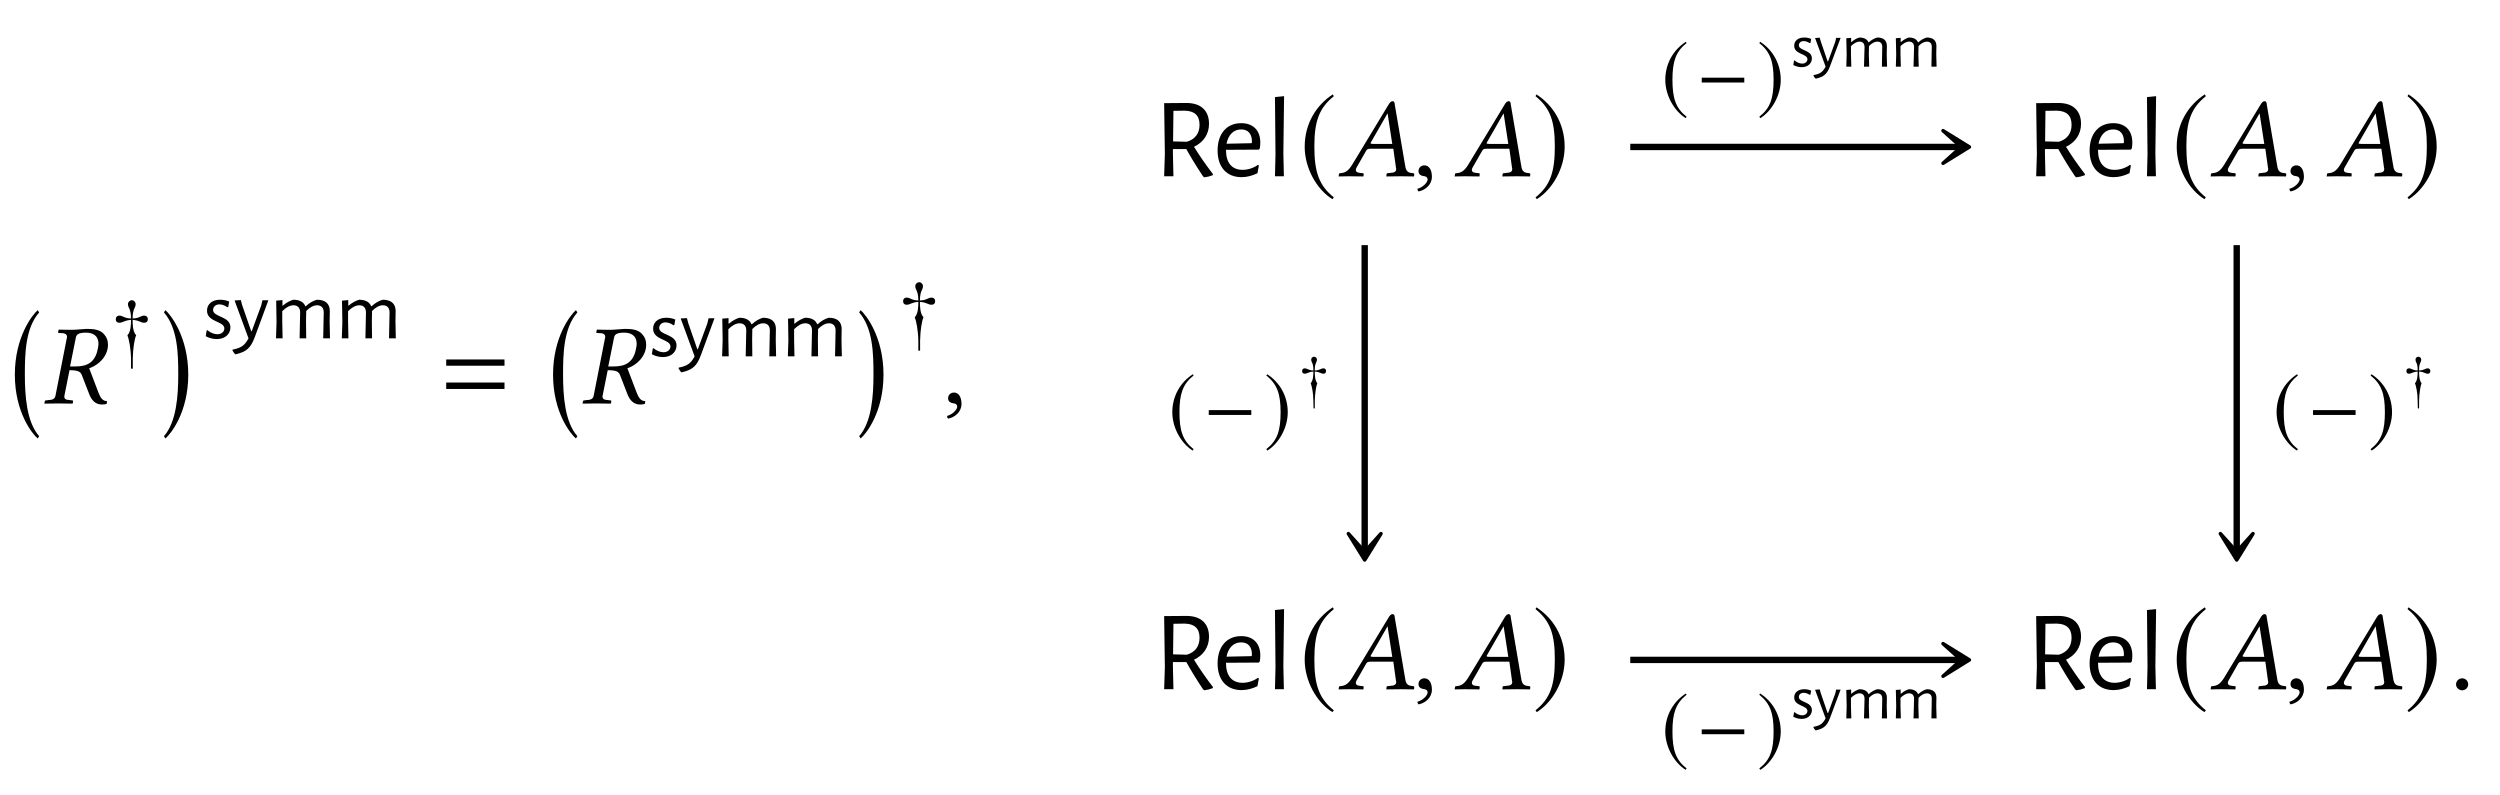 <?xml version="1.0" encoding="UTF-8"?>
<svg xmlns="http://www.w3.org/2000/svg" xmlns:xlink="http://www.w3.org/1999/xlink" width="218.499" height="69.526" viewBox="0 0 218.499 69.526">
<defs>
<g>
<g id="glyph-0-0">
<path d="M 2.625 10.453 C 1.531 9.219 1.375 6.922 1.375 5.078 C 1.375 3.234 1.422 1.016 2.625 -0.359 L 2.5 -0.562 C 2.031 -0.156 0.5 1.781 0.5 5.078 C 0.5 8.375 2.031 10.266 2.5 10.656 Z M 2.625 10.453 "/>
</g>
<g id="glyph-0-1">
<path d="M 0.297 10.453 L 0.422 10.656 C 0.891 10.266 2.422 8.375 2.422 5.078 C 2.422 1.781 0.891 -0.156 0.422 -0.562 L 0.297 -0.359 C 1.5 1.016 1.547 3.234 1.547 5.078 C 1.547 6.922 1.391 9.219 0.297 10.453 Z M 0.297 10.453 "/>
</g>
<g id="glyph-1-0">
<path d="M 3.797 -6.188 C 4.312 -6.188 4.891 -6 4.891 -5.188 C 4.891 -5.062 4.859 -4.922 4.828 -4.766 C 4.594 -3.516 3.812 -3.234 2.891 -3.234 L 2.406 -3.234 L 2.906 -5.719 C 2.953 -6.016 3.125 -6.188 3.797 -6.188 Z M 3.859 -6.516 C 3.625 -6.516 3.016 -6.438 2.641 -6.438 C 2.266 -6.438 1.891 -6.438 1.438 -6.453 L 1.406 -6.438 L 1.359 -6.219 C 1.359 -6.188 1.375 -6.156 1.422 -6.156 L 1.781 -6.141 C 1.922 -6.125 2.141 -6.062 2.141 -5.828 C 2.141 -5.797 2.141 -5.75 2.125 -5.719 L 1.141 -0.719 C 1.094 -0.438 0.953 -0.312 0.531 -0.297 L 0.297 -0.266 C 0.234 -0.266 0.203 -0.234 0.203 -0.188 L 0.156 0 L 0.172 0.016 C 0.625 0.016 1.016 0 1.391 0 C 1.781 0 2.156 0.016 2.609 0.016 L 2.641 0 L 2.672 -0.188 C 2.688 -0.234 2.656 -0.266 2.609 -0.266 L 2.359 -0.297 C 2.047 -0.312 1.906 -0.391 1.906 -0.594 C 1.906 -0.625 1.906 -0.672 1.922 -0.719 L 2.359 -2.906 C 3.156 -2.906 3.312 -2.75 3.422 -2.516 L 4.094 -0.781 C 4.281 -0.312 4.609 0.094 5.188 0.094 C 5.328 0.094 5.5 0.078 5.609 0.031 L 5.641 -0.203 C 5.219 -0.203 5.047 -0.547 4.875 -0.984 L 4.078 -3.078 C 4.516 -3.203 5.469 -3.734 5.688 -4.781 C 5.719 -4.906 5.719 -5.031 5.719 -5.156 C 5.719 -5.484 5.625 -5.766 5.406 -6.016 C 5.047 -6.469 4.453 -6.516 3.859 -6.516 Z M 3.859 -6.516 "/>
</g>
<g id="glyph-1-1">
<path d="M 1.031 -0.953 C 0.734 -0.953 0.516 -0.734 0.516 -0.453 C 0.516 -0.141 0.766 -0.047 0.953 -0.016 C 1.141 0 1.312 0.062 1.312 0.297 C 1.312 0.5 0.953 0.953 0.422 1.094 C 0.422 1.188 0.453 1.25 0.516 1.328 C 1.109 1.219 1.688 0.734 1.688 0.047 C 1.688 -0.562 1.438 -0.953 1.031 -0.953 Z M 1.031 -0.953 "/>
</g>
<g id="glyph-1-2">
<path d="M 3.062 -2.828 C 2.906 -2.828 2.828 -2.844 2.828 -2.891 C 2.828 -2.906 2.828 -2.938 2.844 -2.953 L 4.297 -5.484 L 4.312 -5.484 L 4.719 -2.828 Z M 1.609 -0.781 L 2.438 -2.234 C 2.516 -2.359 2.578 -2.406 2.812 -2.406 L 4.812 -2.406 L 5.047 -0.719 C 5.062 -0.688 5.062 -0.656 5.062 -0.625 C 5.062 -0.406 4.906 -0.312 4.578 -0.297 L 4.297 -0.266 C 4.25 -0.266 4.234 -0.234 4.219 -0.188 L 4.203 0 L 4.203 0.016 C 4.562 0.016 5.109 0 5.469 0 C 5.859 0 6.25 0.016 6.594 0.016 L 6.625 0 L 6.641 -0.188 C 6.641 -0.234 6.609 -0.266 6.562 -0.266 L 6.453 -0.281 C 6.078 -0.312 5.922 -0.469 5.859 -0.859 L 4.938 -6.266 C 4.922 -6.453 4.891 -6.562 4.75 -6.562 C 4.609 -6.562 4.516 -6.469 4.359 -6.203 L 1.219 -1.016 C 0.844 -0.406 0.562 -0.297 0.156 -0.266 C 0.094 -0.266 0.062 -0.234 0.062 -0.188 L 0.031 0 L 0.047 0.016 C 0.406 0.016 0.562 0 0.922 0 C 1.312 0 1.828 0.016 2.172 0.016 L 2.203 0 L 2.219 -0.188 C 2.234 -0.234 2.203 -0.266 2.156 -0.266 L 1.891 -0.297 C 1.641 -0.312 1.531 -0.406 1.531 -0.562 C 1.531 -0.625 1.562 -0.703 1.609 -0.781 Z M 1.609 -0.781 "/>
</g>
<g id="glyph-1-3">
<path d="M 0.562 -0.422 C 0.562 -0.141 0.812 0.094 1.094 0.094 C 1.391 0.094 1.625 -0.141 1.625 -0.422 C 1.625 -0.719 1.391 -0.953 1.094 -0.953 C 0.812 -0.953 0.562 -0.719 0.562 -0.422 Z M 0.562 -0.422 "/>
</g>
<g id="glyph-2-0">
<path d="M 3.219 -3.25 C 3.219 -3.484 3.047 -3.562 2.906 -3.562 C 2.578 -3.562 2.516 -3.328 1.891 -3.312 C 1.891 -4.188 2.156 -4.219 2.156 -4.562 C 2.156 -4.75 2 -4.906 1.828 -4.906 C 1.641 -4.906 1.484 -4.75 1.484 -4.562 C 1.484 -4.219 1.75 -4.188 1.75 -3.312 C 1.125 -3.328 1.062 -3.562 0.719 -3.562 C 0.594 -3.562 0.422 -3.484 0.422 -3.25 C 0.422 -3 0.594 -2.938 0.719 -2.938 C 1.062 -2.938 1.125 -3.141 1.75 -3.188 C 1.75 -2.844 1.75 -2.156 1.438 -1.844 C 1.562 -1.562 1.734 -0.703 1.75 0.188 L 1.75 1.078 L 1.906 1.078 L 1.906 0.188 C 1.922 -0.703 2.062 -1.562 2.203 -1.844 C 1.891 -2.156 1.891 -2.844 1.891 -3.188 C 2.516 -3.141 2.578 -2.938 2.906 -2.938 C 3.047 -2.938 3.219 -3 3.219 -3.25 Z M 3.219 -3.25 "/>
</g>
<g id="glyph-2-1">
<path d="M 2.141 -5.203 C 1.094 -4.531 0.344 -3.344 0.344 -1.875 C 0.344 -0.516 1.125 0.844 2.125 1.469 L 2.203 1.344 C 1.25 0.594 0.969 -0.281 0.969 -1.891 C 0.969 -3.5 1.266 -4.344 2.203 -5.094 Z M 2.141 -5.203 "/>
</g>
<g id="glyph-2-2">
<path d="M 4.172 -1.656 L 4.172 -2.078 L 0.453 -2.078 L 0.453 -1.656 Z M 4.172 -1.656 "/>
</g>
<g id="glyph-2-3">
<path d="M 0.281 -5.203 L 0.203 -5.094 C 1.141 -4.344 1.453 -3.5 1.453 -1.891 C 1.453 -0.281 1.172 0.594 0.203 1.344 L 0.297 1.469 C 1.297 0.844 2.078 -0.516 2.078 -1.875 C 2.078 -3.344 1.328 -4.531 0.281 -5.203 Z M 0.281 -5.203 "/>
</g>
<g id="glyph-3-0">
<path d="M 1.484 -3.375 C 0.766 -3.375 0.344 -2.969 0.344 -2.422 C 0.344 -1.391 1.859 -1.531 1.859 -0.859 C 1.859 -0.609 1.641 -0.359 1.25 -0.359 C 0.984 -0.359 0.641 -0.484 0.375 -0.719 L 0.312 -0.672 L 0.234 -0.188 C 0.531 -0.016 0.891 0.062 1.203 0.062 C 1.969 0.062 2.391 -0.422 2.391 -0.953 C 2.391 -1.969 0.875 -1.828 0.875 -2.484 C 0.875 -2.734 1.078 -2.969 1.422 -2.969 C 1.656 -2.969 1.875 -2.891 2.125 -2.719 L 2.203 -2.75 L 2.281 -3.219 C 2.031 -3.328 1.75 -3.375 1.484 -3.375 Z M 1.484 -3.375 "/>
</g>
<g id="glyph-3-1">
<path d="M 0.609 -3.344 L 0.062 -3.312 L 1.281 0 C 0.938 0.656 0.594 0.844 -0.109 0.984 L -0.125 1.047 C -0.062 1.172 0.016 1.281 0.109 1.391 L 0.172 1.391 C 1.094 1.172 1.469 0.859 1.828 -0.109 L 3.016 -3.328 L 2.5 -3.328 L 2.391 -2.875 L 1.562 -0.625 L 1.516 -0.625 L 0.719 -2.922 Z M 0.609 -3.344 "/>
</g>
<g id="glyph-3-2">
<path d="M 4.703 0 L 5.297 0 L 5.266 -1.453 L 5.281 -2.391 C 5.281 -3.016 4.906 -3.375 4.156 -3.375 C 3.859 -3.297 3.5 -3.109 3.188 -2.812 L 3.141 -2.812 C 3 -3.172 2.641 -3.375 2.094 -3.375 C 1.812 -3.297 1.484 -3.125 1.172 -2.859 L 1.141 -2.859 L 1.141 -3.344 L 0.594 -3.297 L 0.625 -1.406 L 0.578 0 L 1.156 0 L 1.125 -1.453 L 1.125 -2.375 C 1.453 -2.703 1.781 -2.891 2.109 -2.891 C 2.5 -2.891 2.688 -2.641 2.688 -2.266 L 2.641 0 L 3.219 0 L 3.203 -1.453 L 3.219 -2.391 C 3.531 -2.703 3.844 -2.891 4.172 -2.891 C 4.562 -2.891 4.75 -2.641 4.75 -2.266 Z M 4.703 0 "/>
</g>
<g id="glyph-4-0">
<path d="M 5.719 -3.297 L 5.719 -3.844 L 0.625 -3.844 L 0.625 -3.297 Z M 5.719 -1.266 L 5.719 -1.828 L 0.625 -1.828 L 0.625 -1.266 Z M 5.719 -1.266 "/>
</g>
<g id="glyph-5-0">
<path d="M 3.531 -2.578 C 4.359 -2.969 4.844 -3.688 4.844 -4.578 C 4.844 -5.75 4.125 -6.406 2.875 -6.406 L 0.922 -6.391 L 0.984 -1.922 L 0.922 0 L 1.734 0 L 1.688 -2 L 1.688 -2.375 L 2.859 -2.375 C 3.312 -1.562 3.812 -0.75 4.328 0.016 L 4.438 0.094 C 4.688 0.062 4.938 0 5.172 -0.094 L 5.188 -0.188 C 4.578 -0.984 4.031 -1.766 3.531 -2.578 Z M 1.734 -5.719 L 2.703 -5.734 C 3.562 -5.719 4.016 -5.328 4.016 -4.5 C 4.016 -3.734 3.625 -3.234 2.906 -3.016 L 1.703 -3.047 Z M 1.734 -5.719 "/>
</g>
<g id="glyph-5-1">
<path d="M 4.016 -2.328 L 4.109 -2.422 C 4.141 -2.609 4.156 -2.766 4.156 -2.938 C 4.156 -4 3.547 -4.641 2.484 -4.641 C 1.219 -4.641 0.422 -3.719 0.422 -2.25 C 0.422 -0.812 1.203 0.078 2.516 0.078 C 2.984 0.078 3.453 -0.047 3.906 -0.266 L 4.031 -0.938 L 3.953 -1 C 3.562 -0.719 3.078 -0.562 2.609 -0.562 C 1.672 -0.562 1.156 -1.172 1.156 -2.297 L 1.156 -2.312 Z M 2.484 -4.094 C 3.094 -4.094 3.422 -3.703 3.422 -3.031 L 3.406 -2.891 L 1.203 -2.844 C 1.359 -3.625 1.812 -4.094 2.484 -4.094 Z M 2.484 -4.094 "/>
</g>
<g id="glyph-5-2">
<path d="M 1.641 -7 L 0.844 -6.922 L 0.891 -1.938 L 0.844 0 L 1.625 0 L 1.578 -2 Z M 1.641 -7 "/>
</g>
<g id="glyph-6-0">
<path d="M 2.938 -7.141 C 1.5 -6.203 0.484 -4.594 0.484 -2.562 C 0.484 -0.703 1.531 1.172 2.906 2.016 L 3.031 1.859 C 1.719 0.812 1.328 -0.391 1.328 -2.594 C 1.328 -4.812 1.75 -5.953 3.031 -6.984 Z M 2.938 -7.141 "/>
</g>
<g id="glyph-6-1">
<path d="M 0.375 -7.141 L 0.297 -6.984 C 1.578 -5.953 1.984 -4.812 1.984 -2.594 C 1.984 -0.391 1.609 0.812 0.297 1.859 L 0.406 2.016 C 1.781 1.172 2.844 -0.703 2.844 -2.562 C 2.844 -4.594 1.828 -6.203 0.375 -7.141 Z M 0.375 -7.141 "/>
</g>
<g id="glyph-7-0">
<path d="M 1.125 -2.547 C 0.578 -2.547 0.25 -2.25 0.25 -1.828 C 0.25 -1.047 1.406 -1.156 1.406 -0.641 C 1.406 -0.453 1.234 -0.266 0.953 -0.266 C 0.75 -0.266 0.484 -0.359 0.281 -0.547 L 0.234 -0.516 L 0.172 -0.141 C 0.406 -0.016 0.672 0.047 0.906 0.047 C 1.484 0.047 1.797 -0.328 1.797 -0.719 C 1.797 -1.484 0.656 -1.375 0.656 -1.875 C 0.656 -2.062 0.812 -2.234 1.078 -2.234 C 1.25 -2.234 1.422 -2.172 1.594 -2.062 L 1.672 -2.078 L 1.734 -2.422 C 1.531 -2.516 1.312 -2.547 1.125 -2.547 Z M 1.125 -2.547 "/>
</g>
<g id="glyph-7-1">
<path d="M 0.453 -2.531 L 0.047 -2.5 L 0.969 0 C 0.703 0.5 0.453 0.641 -0.078 0.734 L -0.094 0.797 C -0.047 0.891 0.016 0.969 0.094 1.047 L 0.125 1.047 C 0.828 0.891 1.109 0.641 1.375 -0.094 L 2.281 -2.516 L 1.891 -2.516 L 1.812 -2.172 L 1.188 -0.469 L 1.141 -0.469 L 0.547 -2.203 Z M 0.453 -2.531 "/>
</g>
<g id="glyph-7-2">
<path d="M 3.547 0 L 4 0 L 3.969 -1.094 L 3.984 -1.797 C 3.984 -2.281 3.703 -2.547 3.141 -2.547 C 2.906 -2.484 2.641 -2.344 2.406 -2.125 L 2.375 -2.125 C 2.266 -2.391 2 -2.547 1.578 -2.547 C 1.359 -2.484 1.125 -2.359 0.891 -2.156 L 0.859 -2.156 L 0.859 -2.516 L 0.438 -2.484 L 0.469 -1.062 L 0.438 0 L 0.875 0 L 0.844 -1.109 L 0.844 -1.797 C 1.094 -2.031 1.344 -2.188 1.594 -2.188 C 1.891 -2.188 2.031 -2 2.031 -1.703 L 1.984 0 L 2.438 0 L 2.406 -1.094 L 2.422 -1.797 C 2.656 -2.047 2.906 -2.188 3.156 -2.188 C 3.438 -2.188 3.594 -2 3.578 -1.703 Z M 3.547 0 "/>
</g>
<g id="glyph-8-0">
<path d="M 2.422 -2.453 C 2.422 -2.625 2.297 -2.688 2.203 -2.688 C 1.953 -2.688 1.906 -2.516 1.438 -2.5 C 1.422 -3.172 1.625 -3.188 1.625 -3.453 C 1.625 -3.594 1.516 -3.703 1.375 -3.703 C 1.234 -3.703 1.125 -3.594 1.125 -3.453 C 1.125 -3.188 1.328 -3.172 1.312 -2.5 C 0.844 -2.516 0.797 -2.688 0.547 -2.688 C 0.453 -2.688 0.328 -2.625 0.328 -2.453 C 0.328 -2.266 0.453 -2.219 0.547 -2.219 C 0.797 -2.219 0.844 -2.375 1.312 -2.406 C 1.312 -2.156 1.312 -1.625 1.078 -1.391 C 1.172 -1.172 1.312 -0.531 1.312 0.141 L 1.328 0.812 L 1.438 0.812 L 1.438 0.141 C 1.453 -0.531 1.562 -1.172 1.656 -1.391 C 1.438 -1.625 1.438 -2.156 1.438 -2.406 C 1.906 -2.375 1.953 -2.219 2.203 -2.219 C 2.297 -2.219 2.422 -2.266 2.422 -2.453 Z M 2.422 -2.453 "/>
</g>
</g>
</defs>
<g fill="rgb(0%, 0%, 0%)" fill-opacity="1">
<use xlink:href="#glyph-0-0" x="0.797" y="27.667"/>
</g>
<g fill="rgb(0%, 0%, 0%)" fill-opacity="1">
<use xlink:href="#glyph-1-0" x="3.716" y="35.261"/>
</g>
<g fill="rgb(0%, 0%, 0%)" fill-opacity="1">
<use xlink:href="#glyph-2-0" x="9.699" y="31.146"/>
</g>
<g fill="rgb(0%, 0%, 0%)" fill-opacity="1">
<use xlink:href="#glyph-0-1" x="14.032" y="27.667"/>
</g>
<g fill="rgb(0%, 0%, 0%)" fill-opacity="1">
<use xlink:href="#glyph-3-0" x="17.748" y="29.572"/>
<use xlink:href="#glyph-3-1" x="20.439" y="29.572"/>
<use xlink:href="#glyph-3-2" x="23.544" y="29.572"/>
</g>
<g fill="rgb(0%, 0%, 0%)" fill-opacity="1">
<use xlink:href="#glyph-3-2" x="29.297" y="29.572"/>
</g>
<g fill="rgb(0%, 0%, 0%)" fill-opacity="1">
<use xlink:href="#glyph-4-0" x="38.374" y="35.261"/>
</g>
<g fill="rgb(0%, 0%, 0%)" fill-opacity="1">
<use xlink:href="#glyph-0-0" x="47.836" y="27.667"/>
</g>
<g fill="rgb(0%, 0%, 0%)" fill-opacity="1">
<use xlink:href="#glyph-1-0" x="50.755" y="35.261"/>
</g>
<g fill="rgb(0%, 0%, 0%)" fill-opacity="1">
<use xlink:href="#glyph-3-0" x="56.738" y="31.146"/>
<use xlink:href="#glyph-3-1" x="59.429" y="31.146"/>
<use xlink:href="#glyph-3-2" x="62.534" y="31.146"/>
</g>
<g fill="rgb(0%, 0%, 0%)" fill-opacity="1">
<use xlink:href="#glyph-3-2" x="68.28" y="31.146"/>
</g>
<g fill="rgb(0%, 0%, 0%)" fill-opacity="1">
<use xlink:href="#glyph-0-1" x="74.795" y="27.667"/>
</g>
<g fill="rgb(0%, 0%, 0%)" fill-opacity="1">
<use xlink:href="#glyph-2-0" x="78.511" y="29.572"/>
</g>
<g fill="rgb(0%, 0%, 0%)" fill-opacity="1">
<use xlink:href="#glyph-1-1" x="82.347" y="35.261"/>
</g>
<g fill="rgb(0%, 0%, 0%)" fill-opacity="1">
<use xlink:href="#glyph-5-0" x="100.824" y="15.406"/>
</g>
<g fill="rgb(0%, 0%, 0%)" fill-opacity="1">
<use xlink:href="#glyph-5-1" x="105.995" y="15.406"/>
<use xlink:href="#glyph-5-2" x="110.587" y="15.406"/>
</g>
<g fill="rgb(0%, 0%, 0%)" fill-opacity="1">
<use xlink:href="#glyph-6-0" x="113.546" y="15.391"/>
</g>
<g fill="rgb(0%, 0%, 0%)" fill-opacity="1">
<use xlink:href="#glyph-1-2" x="116.964" y="15.406"/>
</g>
<g fill="rgb(0%, 0%, 0%)" fill-opacity="1">
<use xlink:href="#glyph-1-1" x="123.46" y="15.406"/>
</g>
<g fill="rgb(0%, 0%, 0%)" fill-opacity="1">
<use xlink:href="#glyph-1-2" x="127.106" y="15.406"/>
</g>
<g fill="rgb(0%, 0%, 0%)" fill-opacity="1">
<use xlink:href="#glyph-6-1" x="133.907" y="15.391"/>
</g>
<g fill="rgb(0%, 0%, 0%)" fill-opacity="1">
<use xlink:href="#glyph-5-0" x="177.038" y="15.406"/>
</g>
<g fill="rgb(0%, 0%, 0%)" fill-opacity="1">
<use xlink:href="#glyph-5-1" x="182.209" y="15.406"/>
<use xlink:href="#glyph-5-2" x="186.801" y="15.406"/>
</g>
<g fill="rgb(0%, 0%, 0%)" fill-opacity="1">
<use xlink:href="#glyph-6-0" x="189.76" y="15.391"/>
</g>
<g fill="rgb(0%, 0%, 0%)" fill-opacity="1">
<use xlink:href="#glyph-1-2" x="193.177" y="15.406"/>
</g>
<g fill="rgb(0%, 0%, 0%)" fill-opacity="1">
<use xlink:href="#glyph-1-1" x="199.673" y="15.406"/>
</g>
<g fill="rgb(0%, 0%, 0%)" fill-opacity="1">
<use xlink:href="#glyph-1-2" x="203.319" y="15.406"/>
</g>
<g fill="rgb(0%, 0%, 0%)" fill-opacity="1">
<use xlink:href="#glyph-6-1" x="210.12" y="15.391"/>
</g>
<g fill="rgb(0%, 0%, 0%)" fill-opacity="1">
<use xlink:href="#glyph-5-0" x="100.824" y="60.237"/>
</g>
<g fill="rgb(0%, 0%, 0%)" fill-opacity="1">
<use xlink:href="#glyph-5-1" x="105.995" y="60.237"/>
<use xlink:href="#glyph-5-2" x="110.587" y="60.237"/>
</g>
<g fill="rgb(0%, 0%, 0%)" fill-opacity="1">
<use xlink:href="#glyph-6-0" x="113.546" y="60.222"/>
</g>
<g fill="rgb(0%, 0%, 0%)" fill-opacity="1">
<use xlink:href="#glyph-1-2" x="116.964" y="60.237"/>
</g>
<g fill="rgb(0%, 0%, 0%)" fill-opacity="1">
<use xlink:href="#glyph-1-1" x="123.46" y="60.237"/>
</g>
<g fill="rgb(0%, 0%, 0%)" fill-opacity="1">
<use xlink:href="#glyph-1-2" x="127.106" y="60.237"/>
</g>
<g fill="rgb(0%, 0%, 0%)" fill-opacity="1">
<use xlink:href="#glyph-6-1" x="133.907" y="60.222"/>
</g>
<g fill="rgb(0%, 0%, 0%)" fill-opacity="1">
<use xlink:href="#glyph-5-0" x="177.038" y="60.237"/>
</g>
<g fill="rgb(0%, 0%, 0%)" fill-opacity="1">
<use xlink:href="#glyph-5-1" x="182.209" y="60.237"/>
<use xlink:href="#glyph-5-2" x="186.801" y="60.237"/>
</g>
<g fill="rgb(0%, 0%, 0%)" fill-opacity="1">
<use xlink:href="#glyph-6-0" x="189.76" y="60.222"/>
</g>
<g fill="rgb(0%, 0%, 0%)" fill-opacity="1">
<use xlink:href="#glyph-1-2" x="193.177" y="60.237"/>
</g>
<g fill="rgb(0%, 0%, 0%)" fill-opacity="1">
<use xlink:href="#glyph-1-1" x="199.673" y="60.237"/>
</g>
<g fill="rgb(0%, 0%, 0%)" fill-opacity="1">
<use xlink:href="#glyph-1-2" x="203.319" y="60.237"/>
</g>
<g fill="rgb(0%, 0%, 0%)" fill-opacity="1">
<use xlink:href="#glyph-6-1" x="210.12" y="60.222"/>
</g>
<g fill="rgb(0%, 0%, 0%)" fill-opacity="1">
<use xlink:href="#glyph-1-3" x="214.095" y="60.237"/>
</g>
<path fill="none" stroke-width="0.558" stroke-linecap="butt" stroke-linejoin="miter" stroke="rgb(0%, 0%, 0%)" stroke-opacity="1" stroke-miterlimit="10" d="M -14.896 22.417 L 13.944 22.417 " transform="matrix(1, 0, 0, -1, 157.38, 35.261)"/>
<path fill-rule="nonzero" fill="rgb(0%, 0%, 0%)" fill-opacity="1" stroke-width="0.311" stroke-linecap="butt" stroke-linejoin="round" stroke="rgb(0%, 0%, 0%)" stroke-opacity="1" stroke-miterlimit="10" d="M 3.69 0.001 L 1.389 1.423 L 2.972 0.001 L 1.389 -1.425 Z M 3.69 0.001 " transform="matrix(1, 0, 0, -1, 168.431, 12.845)"/>
<g fill="rgb(0%, 0%, 0%)" fill-opacity="1">
<use xlink:href="#glyph-2-1" x="145.202" y="8.856"/>
</g>
<g fill="rgb(0%, 0%, 0%)" fill-opacity="1">
<use xlink:href="#glyph-2-2" x="148.278" y="8.867"/>
</g>
<g fill="rgb(0%, 0%, 0%)" fill-opacity="1">
<use xlink:href="#glyph-2-3" x="153.558" y="8.856"/>
</g>
<g fill="rgb(0%, 0%, 0%)" fill-opacity="1">
<use xlink:href="#glyph-7-0" x="156.562" y="5.825"/>
<use xlink:href="#glyph-7-1" x="158.589" y="5.825"/>
<use xlink:href="#glyph-7-2" x="160.929" y="5.825"/>
</g>
<g fill="rgb(0%, 0%, 0%)" fill-opacity="1">
<use xlink:href="#glyph-7-2" x="165.258" y="5.825"/>
</g>
<path fill="none" stroke-width="0.558" stroke-linecap="butt" stroke-linejoin="miter" stroke="rgb(0%, 0%, 0%)" stroke-opacity="1" stroke-miterlimit="10" d="M -38.107 13.835 L -38.107 -12.884 " transform="matrix(1, 0, 0, -1, 157.38, 35.261)"/>
<path fill-rule="nonzero" fill="rgb(0%, 0%, 0%)" fill-opacity="1" stroke-width="0.311" stroke-linecap="butt" stroke-linejoin="round" stroke="rgb(0%, 0%, 0%)" stroke-opacity="1" stroke-miterlimit="10" d="M 3.69 0.001 L 1.389 1.423 L 2.971 0.001 L 1.389 -1.425 Z M 3.69 0.001 " transform="matrix(0, 1, 1, 0, 119.273, 45.251)"/>
<g fill="rgb(0%, 0%, 0%)" fill-opacity="1">
<use xlink:href="#glyph-2-1" x="102.115" y="37.911"/>
</g>
<g fill="rgb(0%, 0%, 0%)" fill-opacity="1">
<use xlink:href="#glyph-2-2" x="105.191" y="37.922"/>
</g>
<g fill="rgb(0%, 0%, 0%)" fill-opacity="1">
<use xlink:href="#glyph-2-3" x="110.471" y="37.911"/>
</g>
<g fill="rgb(0%, 0%, 0%)" fill-opacity="1">
<use xlink:href="#glyph-8-0" x="113.475" y="34.881"/>
</g>
<path fill="none" stroke-width="0.558" stroke-linecap="butt" stroke-linejoin="miter" stroke="rgb(0%, 0%, 0%)" stroke-opacity="1" stroke-miterlimit="10" d="M 38.108 13.835 L 38.108 -12.884 " transform="matrix(1, 0, 0, -1, 157.38, 35.261)"/>
<path fill-rule="nonzero" fill="rgb(0%, 0%, 0%)" fill-opacity="1" stroke-width="0.311" stroke-linecap="butt" stroke-linejoin="round" stroke="rgb(0%, 0%, 0%)" stroke-opacity="1" stroke-miterlimit="10" d="M 3.69 0.001 L 1.389 1.423 L 2.971 0.001 L 1.389 -1.425 Z M 3.69 0.001 " transform="matrix(0, 1, 1, 0, 195.487, 45.251)"/>
<g fill="rgb(0%, 0%, 0%)" fill-opacity="1">
<use xlink:href="#glyph-2-1" x="198.629" y="37.911"/>
</g>
<g fill="rgb(0%, 0%, 0%)" fill-opacity="1">
<use xlink:href="#glyph-2-2" x="201.705" y="37.922"/>
</g>
<g fill="rgb(0%, 0%, 0%)" fill-opacity="1">
<use xlink:href="#glyph-2-3" x="206.985" y="37.911"/>
</g>
<g fill="rgb(0%, 0%, 0%)" fill-opacity="1">
<use xlink:href="#glyph-8-0" x="209.989" y="34.881"/>
</g>
<path fill="none" stroke-width="0.558" stroke-linecap="butt" stroke-linejoin="miter" stroke="rgb(0%, 0%, 0%)" stroke-opacity="1" stroke-miterlimit="10" d="M -14.896 -22.415 L 13.944 -22.415 " transform="matrix(1, 0, 0, -1, 157.38, 35.261)"/>
<path fill-rule="nonzero" fill="rgb(0%, 0%, 0%)" fill-opacity="1" stroke-width="0.311" stroke-linecap="butt" stroke-linejoin="round" stroke="rgb(0%, 0%, 0%)" stroke-opacity="1" stroke-miterlimit="10" d="M 3.69 0.001 L 1.389 1.423 L 2.972 0.001 L 1.389 -1.424 Z M 3.69 0.001 " transform="matrix(1, 0, 0, -1, 168.431, 57.677)"/>
<g fill="rgb(0%, 0%, 0%)" fill-opacity="1">
<use xlink:href="#glyph-2-1" x="145.202" y="65.815"/>
</g>
<g fill="rgb(0%, 0%, 0%)" fill-opacity="1">
<use xlink:href="#glyph-2-2" x="148.278" y="65.826"/>
</g>
<g fill="rgb(0%, 0%, 0%)" fill-opacity="1">
<use xlink:href="#glyph-2-3" x="153.558" y="65.815"/>
</g>
<g fill="rgb(0%, 0%, 0%)" fill-opacity="1">
<use xlink:href="#glyph-7-0" x="156.562" y="62.785"/>
<use xlink:href="#glyph-7-1" x="158.589" y="62.785"/>
<use xlink:href="#glyph-7-2" x="160.929" y="62.785"/>
</g>
<g fill="rgb(0%, 0%, 0%)" fill-opacity="1">
<use xlink:href="#glyph-7-2" x="165.258" y="62.785"/>
</g>
</svg>
